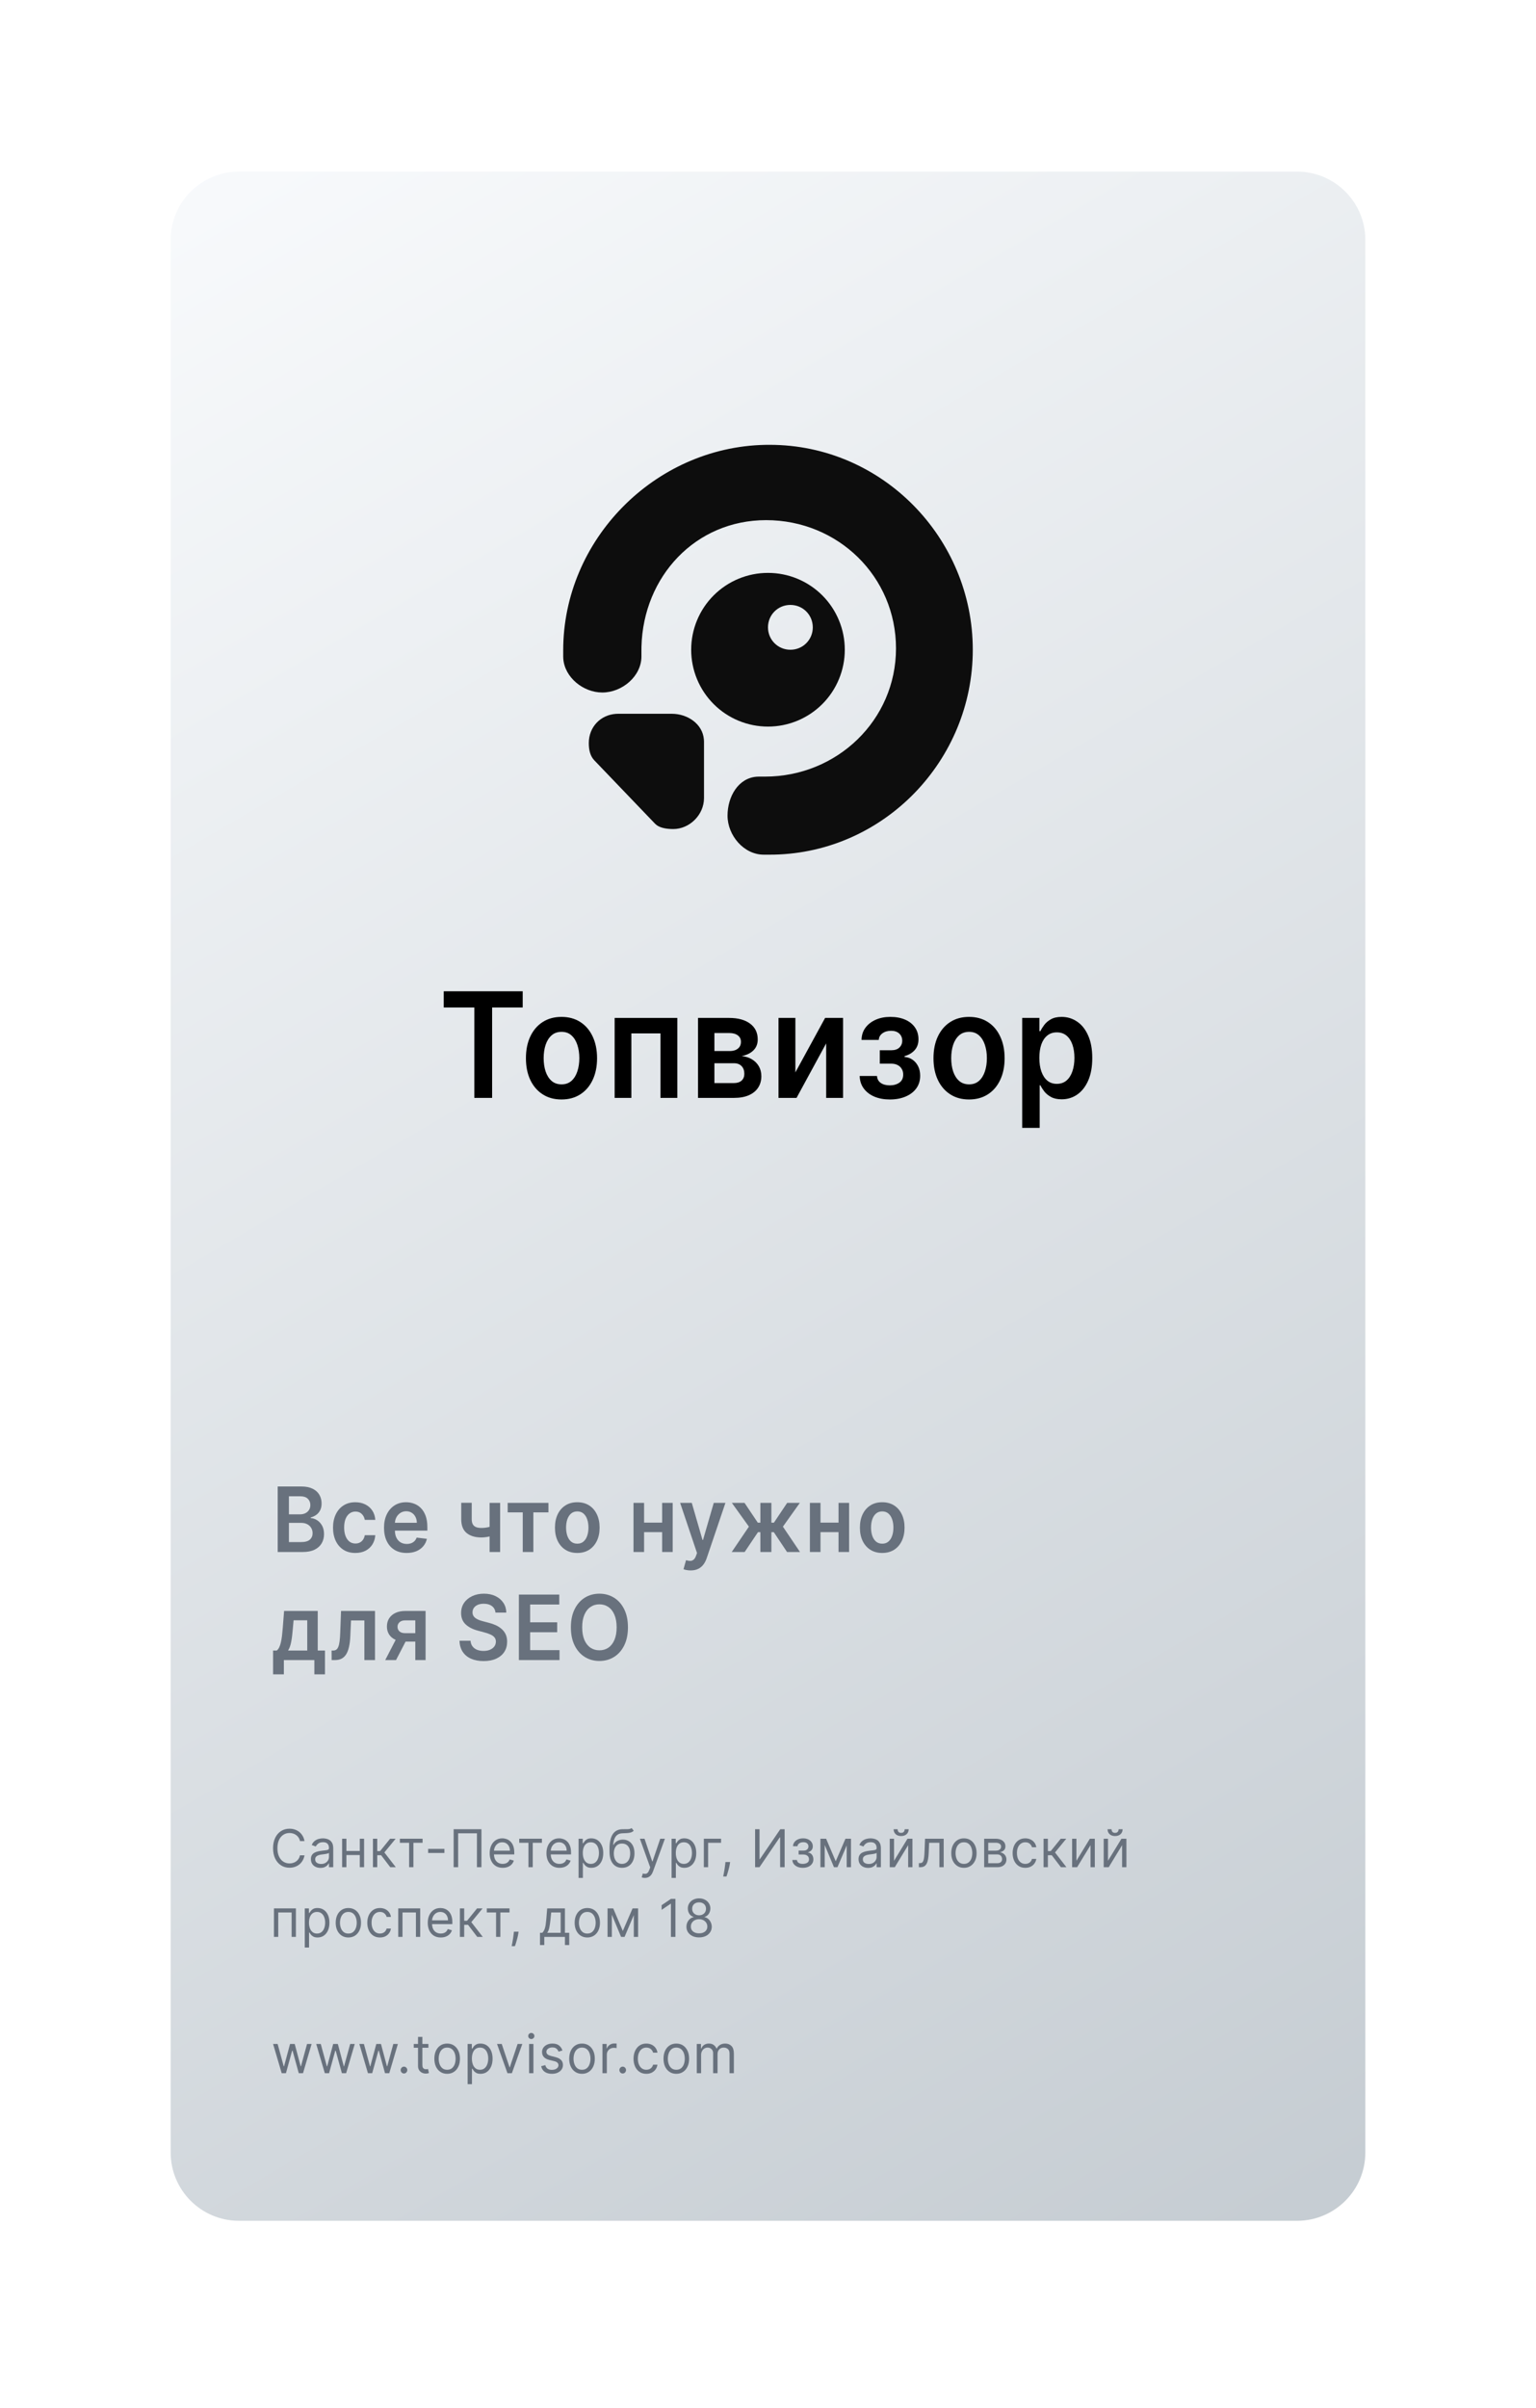 <svg width="90" height="141" viewBox="0 0 90 141" fill="none" xmlns="http://www.w3.org/2000/svg">
<g filter="url(#filter0_d_37_4711)">
<path d="M7 5.049C7 2.84 8.791 1.049 11 1.049L73 1.049C75.209 1.049 77 2.84 77 5.049V117.049C77 119.258 75.209 121.049 73 121.049H11C8.791 121.049 7 119.258 7 117.049L7 5.049Z" fill="url(#paint0_linear_37_4711)"/>
<path d="M53.999 29.049C53.999 22.489 48.679 17.049 42.103 17.049H42.067L41.818 17.051C35.353 17.188 30 22.608 30 29.087V29.442L30.005 29.57C30.084 30.669 31.174 31.553 32.291 31.553C33.454 31.553 34.584 30.601 34.584 29.442V29.087L34.586 28.866C34.692 24.762 37.746 21.46 41.888 21.46C46.103 21.46 49.5 24.764 49.5 28.97C49.5 33.175 46.04 36.478 41.826 36.478H41.468L41.336 36.483C40.256 36.564 39.629 37.651 39.629 38.764C39.629 39.922 40.585 41.049 41.746 41.049H42.103L42.355 41.047C48.815 40.909 53.999 35.526 53.999 29.049Z" fill="#0D0D0D"/>
<path d="M38.243 34.299C38.167 33.383 37.271 32.799 36.371 32.799H33.214L33.091 32.803C32.193 32.862 31.5 33.567 31.5 34.513C31.5 34.909 31.577 35.263 31.817 35.519L35.385 39.24L35.474 39.317C35.73 39.506 36.13 39.549 36.453 39.549C37.394 39.549 38.25 38.724 38.25 37.738V34.426L38.243 34.299Z" fill="#0D0D0D"/>
<path fill-rule="evenodd" clip-rule="evenodd" d="M41.999 24.549C42.59 24.548 43.175 24.664 43.721 24.89C44.267 25.116 44.764 25.448 45.182 25.865C45.6 26.283 45.931 26.779 46.157 27.326C46.384 27.872 46.5 28.457 46.499 29.048C46.5 29.639 46.383 30.224 46.157 30.77C45.931 31.317 45.6 31.813 45.182 32.231C44.764 32.649 44.268 32.98 43.722 33.206C43.176 33.433 42.591 33.549 41.999 33.549C41.408 33.549 40.823 33.433 40.277 33.207C39.73 32.981 39.234 32.65 38.816 32.231C38.398 31.814 38.067 31.317 37.841 30.771C37.615 30.225 37.499 29.639 37.499 29.048C37.499 28.457 37.615 27.872 37.841 27.326C38.067 26.779 38.399 26.283 38.817 25.865C39.235 25.448 39.731 25.116 40.277 24.89C40.823 24.664 41.408 24.548 41.999 24.549ZM41.999 27.736C41.999 27.006 42.58 26.424 43.312 26.424C44.042 26.424 44.624 27.006 44.624 27.737C44.625 27.91 44.592 28.081 44.526 28.24C44.461 28.4 44.364 28.545 44.242 28.667C44.12 28.789 43.975 28.886 43.815 28.951C43.655 29.017 43.484 29.05 43.312 29.049C42.58 29.049 41.999 28.466 41.999 27.736Z" fill="#0D0D0D"/>
<path d="M23 49.997V49.049H27.627V49.997H25.835V55.293H24.793V49.997H23Z" fill="black"/>
<path d="M29.9 55.385C29.475 55.385 29.107 55.284 28.796 55.083C28.484 54.882 28.242 54.6 28.071 54.238C27.901 53.876 27.816 53.454 27.816 52.97C27.816 52.486 27.901 52.062 28.071 51.699C28.242 51.335 28.484 51.052 28.796 50.851C29.107 50.65 29.475 50.549 29.9 50.549C30.325 50.549 30.693 50.65 31.005 50.851C31.316 51.052 31.557 51.335 31.727 51.699C31.898 52.062 31.984 52.486 31.984 52.97C31.984 53.454 31.898 53.876 31.727 54.238C31.557 54.6 31.316 54.882 31.005 55.083C30.693 55.284 30.325 55.385 29.9 55.385ZM29.906 54.5C30.136 54.5 30.329 54.432 30.483 54.296C30.638 54.158 30.753 53.973 30.829 53.741C30.906 53.51 30.945 53.251 30.945 52.967C30.945 52.68 30.906 52.421 30.829 52.189C30.753 51.956 30.638 51.77 30.483 51.632C30.329 51.493 30.136 51.424 29.906 51.424C29.67 51.424 29.473 51.493 29.317 51.632C29.162 51.77 29.046 51.956 28.968 52.189C28.893 52.421 28.855 52.68 28.855 52.967C28.855 53.251 28.893 53.51 28.968 53.741C29.046 53.973 29.162 54.158 29.317 54.296C29.473 54.432 29.67 54.5 29.906 54.5Z" fill="black"/>
<path d="M33.014 55.293V50.61H36.687V55.293H35.699V51.516H33.994V55.293H33.014Z" fill="black"/>
<path d="M37.9 55.293V50.61H39.727C40.242 50.61 40.649 50.721 40.947 50.942C41.248 51.164 41.398 51.473 41.398 51.869C41.398 52.132 41.313 52.346 41.143 52.513C40.975 52.677 40.745 52.788 40.455 52.845C40.683 52.865 40.883 52.927 41.055 53.031C41.229 53.135 41.365 53.271 41.463 53.439C41.561 53.608 41.61 53.802 41.61 54.022C41.61 54.28 41.547 54.504 41.42 54.696C41.296 54.885 41.114 55.032 40.874 55.138C40.636 55.241 40.347 55.293 40.007 55.293H37.9ZM38.86 54.424H40.007C40.196 54.424 40.344 54.376 40.452 54.281C40.559 54.183 40.613 54.051 40.613 53.885C40.613 53.691 40.559 53.54 40.452 53.43C40.344 53.319 40.196 53.263 40.007 53.263H38.86V54.424ZM38.86 52.549H39.747C39.886 52.549 40.006 52.528 40.106 52.485C40.206 52.44 40.283 52.378 40.336 52.299C40.389 52.218 40.415 52.121 40.415 52.01C40.415 51.849 40.354 51.723 40.231 51.632C40.11 51.54 39.942 51.494 39.727 51.494H38.86V52.549Z" fill="black"/>
<path d="M43.604 53.799L45.346 50.61H46.399V55.293H45.408V52.101L43.672 55.293H42.616V50.61H43.604V53.799Z" fill="black"/>
<path d="M47.371 54.01H48.387C48.397 54.184 48.469 54.319 48.605 54.415C48.741 54.511 48.918 54.558 49.135 54.558C49.356 54.558 49.542 54.507 49.693 54.403C49.846 54.297 49.922 54.138 49.922 53.924C49.922 53.798 49.893 53.687 49.834 53.592C49.776 53.494 49.694 53.419 49.588 53.366C49.482 53.313 49.358 53.287 49.214 53.287H48.549V52.503H49.214C49.427 52.503 49.589 52.451 49.698 52.345C49.81 52.239 49.865 52.106 49.865 51.946C49.865 51.773 49.807 51.633 49.69 51.525C49.575 51.417 49.415 51.363 49.211 51.363C49.007 51.363 48.837 51.413 48.702 51.513C48.568 51.612 48.498 51.74 48.492 51.897H47.481C47.485 51.624 47.56 51.388 47.708 51.186C47.857 50.985 48.057 50.829 48.308 50.717C48.561 50.605 48.846 50.549 49.163 50.549C49.503 50.549 49.797 50.604 50.044 50.714C50.291 50.824 50.482 50.977 50.616 51.174C50.75 51.369 50.817 51.599 50.817 51.863C50.817 52.117 50.743 52.328 50.596 52.494C50.449 52.659 50.251 52.777 50.001 52.848V52.897C50.173 52.907 50.328 52.96 50.466 53.055C50.604 53.149 50.713 53.276 50.794 53.436C50.876 53.597 50.916 53.783 50.916 53.994C50.916 54.281 50.84 54.529 50.687 54.738C50.534 54.946 50.323 55.105 50.055 55.217C49.789 55.329 49.484 55.385 49.141 55.385C48.806 55.385 48.507 55.331 48.243 55.223C47.98 55.113 47.772 54.956 47.617 54.75C47.462 54.545 47.38 54.298 47.371 54.01Z" fill="black"/>
<path d="M53.78 55.385C53.355 55.385 52.987 55.284 52.676 55.083C52.364 54.882 52.122 54.6 51.951 54.238C51.781 53.876 51.696 53.454 51.696 52.97C51.696 52.486 51.781 52.062 51.951 51.699C52.122 51.335 52.364 51.052 52.676 50.851C52.987 50.65 53.355 50.549 53.78 50.549C54.205 50.549 54.573 50.65 54.884 50.851C55.196 51.052 55.437 51.335 55.606 51.699C55.778 52.062 55.864 52.486 55.864 52.97C55.864 53.454 55.778 53.876 55.606 54.238C55.437 54.6 55.196 54.882 54.884 55.083C54.573 55.284 54.205 55.385 53.78 55.385ZM53.786 54.5C54.016 54.5 54.209 54.432 54.363 54.296C54.518 54.158 54.633 53.973 54.709 53.741C54.786 53.51 54.825 53.251 54.825 52.967C54.825 52.68 54.786 52.421 54.709 52.189C54.633 51.956 54.518 51.77 54.363 51.632C54.209 51.493 54.016 51.424 53.786 51.424C53.55 51.424 53.353 51.493 53.197 51.632C53.042 51.77 52.926 51.956 52.848 52.189C52.773 52.421 52.735 52.68 52.735 52.967C52.735 53.251 52.773 53.51 52.848 53.741C52.926 53.973 53.042 54.158 53.197 54.296C53.353 54.432 53.55 54.5 53.786 54.5Z" fill="black"/>
<path d="M56.894 57.049V50.61H57.902V51.385H57.961C58.014 51.271 58.089 51.15 58.185 51.022C58.281 50.892 58.412 50.781 58.576 50.689C58.74 50.596 58.95 50.549 59.205 50.549C59.541 50.549 59.844 50.642 60.114 50.827C60.386 51.01 60.601 51.281 60.759 51.641C60.92 51.998 61 52.437 61 52.958C61 53.472 60.922 53.909 60.765 54.269C60.608 54.628 60.395 54.903 60.125 55.092C59.855 55.281 59.549 55.375 59.207 55.375C58.958 55.375 58.752 55.331 58.587 55.241C58.423 55.152 58.291 55.044 58.191 54.918C58.093 54.79 58.016 54.669 57.961 54.555H57.919V57.049H56.894ZM57.899 52.952C57.899 53.254 57.939 53.52 58.018 53.747C58.099 53.975 58.215 54.153 58.366 54.281C58.519 54.407 58.704 54.47 58.921 54.47C59.148 54.47 59.338 54.405 59.491 54.275C59.644 54.143 59.759 53.963 59.836 53.735C59.915 53.505 59.955 53.244 59.955 52.952C59.955 52.661 59.916 52.403 59.839 52.177C59.761 51.952 59.646 51.775 59.493 51.647C59.34 51.519 59.15 51.455 58.921 51.455C58.702 51.455 58.517 51.517 58.364 51.641C58.211 51.765 58.094 51.938 58.015 52.162C57.938 52.386 57.899 52.649 57.899 52.952Z" fill="black"/>
<path d="M13.271 81.885V78.049H14.664C14.927 78.049 15.145 78.093 15.319 78.18C15.495 78.266 15.625 78.384 15.712 78.534C15.8 78.684 15.843 78.854 15.843 79.044C15.843 79.2 15.815 79.333 15.758 79.444C15.701 79.554 15.625 79.644 15.529 79.712C15.433 79.781 15.326 79.83 15.207 79.86V79.898C15.336 79.905 15.46 79.947 15.579 80.023C15.698 80.098 15.796 80.204 15.872 80.341C15.948 80.479 15.986 80.645 15.986 80.84C15.986 81.038 15.94 81.217 15.849 81.375C15.757 81.533 15.62 81.657 15.436 81.748C15.253 81.839 15.022 81.885 14.743 81.885H13.271ZM13.93 81.304H14.639C14.878 81.304 15.05 81.256 15.156 81.16C15.262 81.063 15.316 80.938 15.316 80.785C15.316 80.672 15.289 80.569 15.236 80.478C15.182 80.386 15.107 80.313 15.008 80.261C14.91 80.207 14.793 80.18 14.656 80.18H13.93V81.304ZM13.93 79.68H14.582C14.695 79.68 14.798 79.659 14.889 79.615C14.98 79.57 15.052 79.507 15.104 79.426C15.158 79.343 15.184 79.246 15.184 79.133C15.184 78.985 15.134 78.863 15.035 78.766C14.937 78.67 14.79 78.622 14.596 78.622H13.93V79.68Z" fill="#68717D"/>
<path d="M17.821 81.941C17.549 81.941 17.315 81.878 17.119 81.752C16.925 81.626 16.775 81.452 16.67 81.229C16.565 81.006 16.513 80.749 16.513 80.458C16.513 80.165 16.567 79.908 16.673 79.684C16.78 79.459 16.93 79.285 17.125 79.16C17.32 79.034 17.551 78.971 17.817 78.971C18.039 78.971 18.235 79.014 18.405 79.1C18.577 79.185 18.714 79.305 18.816 79.461C18.918 79.616 18.976 79.797 18.99 80.004H18.375C18.351 79.866 18.291 79.75 18.198 79.658C18.105 79.564 17.982 79.517 17.826 79.517C17.695 79.517 17.579 79.555 17.48 79.63C17.38 79.704 17.303 79.81 17.247 79.948C17.193 80.087 17.165 80.253 17.165 80.446C17.165 80.642 17.193 80.811 17.247 80.952C17.302 81.092 17.378 81.2 17.476 81.276C17.576 81.351 17.692 81.388 17.826 81.388C17.921 81.388 18.006 81.37 18.08 81.332C18.156 81.294 18.22 81.238 18.27 81.166C18.321 81.093 18.356 81.005 18.375 80.901H18.99C18.975 81.105 18.918 81.285 18.82 81.443C18.721 81.599 18.587 81.721 18.418 81.81C18.249 81.897 18.05 81.941 17.821 81.941Z" fill="#68717D"/>
<path d="M20.826 81.941C20.553 81.941 20.317 81.881 20.118 81.761C19.92 81.64 19.768 81.469 19.661 81.248C19.554 81.026 19.501 80.764 19.501 80.463C19.501 80.167 19.554 79.908 19.661 79.684C19.769 79.459 19.919 79.285 20.112 79.16C20.305 79.034 20.532 78.971 20.793 78.971C20.961 78.971 21.12 78.999 21.269 79.057C21.419 79.113 21.552 79.2 21.667 79.319C21.783 79.438 21.874 79.589 21.941 79.772C22.007 79.954 22.04 80.172 22.04 80.424V80.632H19.803V80.175H21.424C21.422 80.045 21.396 79.93 21.343 79.828C21.291 79.726 21.219 79.645 21.125 79.587C21.033 79.528 20.925 79.499 20.802 79.499C20.67 79.499 20.555 79.532 20.455 79.6C20.356 79.666 20.278 79.753 20.222 79.862C20.168 79.969 20.14 80.088 20.139 80.216V80.615C20.139 80.782 20.168 80.926 20.226 81.046C20.284 81.164 20.365 81.255 20.469 81.319C20.574 81.382 20.696 81.413 20.835 81.413C20.929 81.413 21.014 81.399 21.09 81.372C21.165 81.343 21.231 81.301 21.287 81.246C21.342 81.191 21.384 81.123 21.413 81.042L22.013 81.113C21.976 81.281 21.903 81.427 21.797 81.551C21.691 81.675 21.556 81.771 21.392 81.84C21.227 81.907 21.038 81.941 20.826 81.941Z" fill="#68717D"/>
<path d="M26.305 79.008V81.885H25.687V79.008H26.305ZM26.015 80.308V80.862C25.945 80.895 25.866 80.924 25.777 80.95C25.69 80.975 25.597 80.995 25.498 81.01C25.401 81.025 25.304 81.033 25.207 81.033C24.842 81.033 24.554 80.947 24.342 80.774C24.131 80.601 24.025 80.33 24.025 79.963V79.004H24.64V79.963C24.64 80.087 24.661 80.186 24.702 80.261C24.744 80.336 24.807 80.391 24.891 80.426C24.975 80.46 25.08 80.476 25.207 80.476C25.349 80.476 25.484 80.461 25.612 80.431C25.74 80.401 25.874 80.36 26.015 80.308Z" fill="#68717D"/>
<path d="M26.747 79.564V79.008H29.135V79.564H28.252V81.885H27.63V79.564H26.747Z" fill="#68717D"/>
<path d="M30.825 81.941C30.558 81.941 30.327 81.879 30.132 81.756C29.936 81.632 29.785 81.459 29.677 81.237C29.57 81.014 29.517 80.755 29.517 80.458C29.517 80.16 29.57 79.9 29.677 79.677C29.785 79.453 29.936 79.28 30.132 79.156C30.327 79.032 30.558 78.971 30.825 78.971C31.091 78.971 31.322 79.032 31.518 79.156C31.713 79.28 31.864 79.453 31.971 79.677C32.079 79.9 32.133 80.16 32.133 80.458C32.133 80.755 32.079 81.014 31.971 81.237C31.864 81.459 31.713 81.632 31.518 81.756C31.322 81.879 31.091 81.941 30.825 81.941ZM30.828 81.398C30.973 81.398 31.094 81.356 31.191 81.272C31.288 81.188 31.36 81.074 31.408 80.931C31.456 80.789 31.48 80.631 31.48 80.456C31.48 80.28 31.456 80.121 31.408 79.978C31.36 79.835 31.288 79.72 31.191 79.635C31.094 79.55 30.973 79.508 30.828 79.508C30.68 79.508 30.557 79.55 30.459 79.635C30.362 79.72 30.289 79.835 30.24 79.978C30.193 80.121 30.169 80.28 30.169 80.456C30.169 80.631 30.193 80.789 30.24 80.931C30.289 81.074 30.362 81.188 30.459 81.272C30.557 81.356 30.68 81.398 30.828 81.398Z" fill="#68717D"/>
<path d="M35.994 80.165V80.722H34.541V80.165H35.994ZM34.74 79.008V81.885H34.12V79.008H34.74ZM36.415 79.008V81.885H35.797V79.008H36.415Z" fill="#68717D"/>
<path d="M37.468 82.964C37.38 82.964 37.299 82.956 37.225 82.941C37.151 82.927 37.093 82.911 37.049 82.892L37.198 82.364C37.292 82.393 37.375 82.407 37.449 82.406C37.522 82.404 37.587 82.38 37.642 82.332C37.699 82.286 37.747 82.209 37.786 82.1L37.841 81.945L36.852 79.008H37.534L38.163 81.181H38.191L38.822 79.008H39.506L38.413 82.233C38.362 82.385 38.295 82.516 38.211 82.625C38.127 82.734 38.024 82.818 37.902 82.876C37.781 82.934 37.636 82.964 37.468 82.964Z" fill="#68717D"/>
<path d="M39.874 81.885L40.881 80.4L39.882 79.008H40.625L41.402 80.167H41.554V79.008H42.198V80.167H42.347L43.123 79.008H43.866L42.873 80.4L43.875 81.885H43.116L42.34 80.724H42.198V81.885H41.554V80.724H41.412L40.632 81.885H39.874Z" fill="#68717D"/>
<path d="M46.33 80.165V80.722H44.877V80.165H46.33ZM45.076 79.008V81.885H44.456V79.008H45.076ZM46.752 79.008V81.885H46.133V79.008H46.752Z" fill="#68717D"/>
<path d="M48.693 81.941C48.426 81.941 48.195 81.879 48 81.756C47.804 81.632 47.653 81.459 47.545 81.237C47.438 81.014 47.385 80.755 47.385 80.458C47.385 80.16 47.438 79.9 47.545 79.677C47.653 79.453 47.804 79.28 48 79.156C48.195 79.032 48.426 78.971 48.693 78.971C48.959 78.971 49.19 79.032 49.386 79.156C49.581 79.28 49.732 79.453 49.839 79.677C49.947 79.9 50.001 80.16 50.001 80.458C50.001 80.755 49.947 81.014 49.839 81.237C49.732 81.459 49.581 81.632 49.386 81.756C49.19 81.879 48.959 81.941 48.693 81.941ZM48.696 81.398C48.841 81.398 48.962 81.356 49.059 81.272C49.156 81.188 49.228 81.074 49.276 80.931C49.324 80.789 49.348 80.631 49.348 80.456C49.348 80.28 49.324 80.121 49.276 79.978C49.228 79.835 49.156 79.72 49.059 79.635C48.962 79.55 48.841 79.508 48.696 79.508C48.548 79.508 48.425 79.55 48.327 79.635C48.23 79.72 48.157 79.835 48.108 79.978C48.061 80.121 48.037 80.28 48.037 80.456C48.037 80.631 48.061 80.789 48.108 80.931C48.157 81.074 48.23 81.188 48.327 81.272C48.425 81.356 48.548 81.398 48.696 81.398Z" fill="#68717D"/>
<path d="M13.001 89.049V87.656H13.217C13.275 87.608 13.324 87.544 13.363 87.463C13.402 87.38 13.434 87.284 13.459 87.172C13.485 87.06 13.506 86.935 13.523 86.796C13.539 86.656 13.554 86.506 13.567 86.345L13.646 85.337H15.618V87.656H16.041V89.049H15.419V88.214H13.633V89.049H13.001ZM13.878 87.656H15.003V85.884H14.203L14.161 86.345C14.137 86.649 14.106 86.91 14.066 87.127C14.027 87.345 13.965 87.521 13.878 87.656Z" fill="#68717D"/>
<path d="M16.432 88.214L16.429 87.656H16.523C16.594 87.656 16.654 87.639 16.703 87.605C16.751 87.571 16.791 87.515 16.823 87.436C16.855 87.357 16.88 87.249 16.898 87.114C16.916 86.98 16.928 86.812 16.935 86.611L16.983 85.337H18.973V88.214H18.351V85.893H17.568L17.525 86.82C17.515 87.06 17.489 87.268 17.449 87.444C17.41 87.619 17.354 87.763 17.282 87.877C17.211 87.99 17.121 88.075 17.013 88.131C16.906 88.186 16.778 88.214 16.631 88.214H16.432Z" fill="#68717D"/>
<path d="M21.334 88.214V85.888H20.751C20.603 85.888 20.49 85.924 20.41 85.996C20.331 86.069 20.292 86.159 20.293 86.266C20.292 86.373 20.329 86.462 20.405 86.532C20.481 86.602 20.589 86.637 20.73 86.637H21.537V87.131H20.73C20.512 87.131 20.324 87.095 20.165 87.023C20.006 86.95 19.884 86.848 19.799 86.715C19.714 86.583 19.671 86.428 19.671 86.251C19.671 86.066 19.714 85.906 19.801 85.77C19.889 85.632 20.013 85.526 20.174 85.451C20.336 85.375 20.529 85.337 20.751 85.337H21.936V88.214H21.334ZM19.572 88.214L20.334 86.738H20.968L20.204 88.214H19.572Z" fill="#68717D"/>
<path d="M26.031 85.433C26.015 85.269 25.945 85.142 25.822 85.05C25.7 84.959 25.541 84.914 25.346 84.914C25.208 84.914 25.09 84.936 24.992 84.979C24.894 85.023 24.818 85.082 24.766 85.157C24.714 85.232 24.688 85.318 24.686 85.414C24.686 85.494 24.703 85.563 24.738 85.622C24.773 85.68 24.821 85.73 24.882 85.772C24.942 85.811 25.009 85.845 25.083 85.873C25.156 85.9 25.23 85.923 25.305 85.942L25.646 86.032C25.783 86.066 25.915 86.111 26.042 86.169C26.17 86.226 26.284 86.298 26.385 86.386C26.487 86.473 26.567 86.579 26.627 86.702C26.686 86.826 26.715 86.971 26.715 87.137C26.715 87.362 26.661 87.559 26.552 87.731C26.443 87.9 26.285 88.033 26.079 88.129C25.874 88.224 25.626 88.272 25.335 88.272C25.052 88.272 24.806 88.226 24.598 88.133C24.39 88.041 24.228 87.906 24.111 87.729C23.995 87.551 23.932 87.335 23.922 87.081H24.571C24.58 87.214 24.619 87.325 24.688 87.414C24.757 87.503 24.846 87.569 24.956 87.613C25.068 87.656 25.192 87.678 25.329 87.678C25.473 87.678 25.598 87.656 25.706 87.611C25.815 87.564 25.901 87.501 25.962 87.42C26.024 87.337 26.055 87.241 26.056 87.131C26.055 87.031 26.027 86.949 25.973 86.884C25.918 86.818 25.842 86.763 25.744 86.719C25.646 86.674 25.533 86.634 25.402 86.599L24.988 86.487C24.689 86.406 24.452 86.283 24.278 86.118C24.105 85.952 24.018 85.731 24.018 85.457C24.018 85.231 24.076 85.033 24.192 84.863C24.31 84.693 24.469 84.562 24.67 84.468C24.872 84.373 25.1 84.326 25.354 84.326C25.613 84.326 25.839 84.373 26.033 84.468C26.229 84.562 26.382 84.692 26.493 84.859C26.605 85.025 26.662 85.216 26.666 85.433H26.031Z" fill="#68717D"/>
<path d="M27.403 88.214V84.378H29.77V84.96H28.062V86.002H29.647V86.584H28.062V87.631H29.784V88.214H27.403Z" fill="#68717D"/>
<path d="M33.794 86.296C33.794 86.709 33.72 87.063 33.574 87.358C33.428 87.651 33.229 87.876 32.977 88.032C32.725 88.188 32.441 88.266 32.122 88.266C31.803 88.266 31.518 88.188 31.265 88.032C31.014 87.875 30.815 87.649 30.669 87.356C30.523 87.061 30.45 86.708 30.45 86.296C30.45 85.883 30.523 85.529 30.669 85.236C30.815 84.941 31.014 84.716 31.265 84.56C31.518 84.404 31.803 84.326 32.122 84.326C32.441 84.326 32.725 84.404 32.977 84.56C33.229 84.716 33.428 84.941 33.574 85.236C33.72 85.529 33.794 85.883 33.794 86.296ZM33.131 86.296C33.131 86.005 33.088 85.76 33.001 85.56C32.916 85.359 32.798 85.207 32.646 85.105C32.494 85.001 32.32 84.949 32.122 84.949C31.924 84.949 31.749 85.001 31.598 85.105C31.446 85.207 31.327 85.359 31.241 85.56C31.155 85.76 31.113 86.005 31.113 86.296C31.113 86.587 31.155 86.833 31.241 87.034C31.327 87.234 31.446 87.385 31.598 87.489C31.749 87.591 31.924 87.642 32.122 87.642C32.32 87.642 32.494 87.591 32.646 87.489C32.798 87.385 32.916 87.234 33.001 87.034C33.088 86.833 33.131 86.587 33.131 86.296Z" fill="#68717D"/>
<path d="M13.505 112.406L13 110.692H13.267L13.625 112.004H13.643L13.996 110.692H14.268L14.617 112H14.634L14.992 110.692H15.259L14.755 112.406H14.505L14.143 111.089H14.117L13.755 112.406H13.505Z" fill="#68717D"/>
<path d="M16.032 112.406L15.527 110.692H15.794L16.152 112.004H16.17L16.523 110.692H16.795L17.144 112H17.161L17.519 110.692H17.787L17.282 112.406H17.032L16.67 111.089H16.644L16.282 112.406H16.032Z" fill="#68717D"/>
<path d="M18.559 112.406L18.054 110.692H18.322L18.68 112.004H18.697L19.05 110.692H19.322L19.671 112H19.689L20.046 110.692H20.314L19.809 112.406H19.559L19.197 111.089H19.171L18.809 112.406H18.559Z" fill="#68717D"/>
<path d="M20.671 112.424C20.618 112.424 20.572 112.404 20.534 112.365C20.496 112.325 20.477 112.278 20.477 112.223C20.477 112.168 20.496 112.121 20.534 112.081C20.572 112.042 20.618 112.022 20.671 112.022C20.724 112.022 20.77 112.042 20.808 112.081C20.846 112.121 20.865 112.168 20.865 112.223C20.865 112.26 20.856 112.293 20.838 112.324C20.821 112.354 20.797 112.379 20.768 112.397C20.739 112.415 20.707 112.424 20.671 112.424Z" fill="#68717D"/>
<path d="M22.102 110.692V110.915H21.244V110.692H22.102ZM21.494 110.281H21.749V111.915C21.749 111.989 21.759 112.045 21.78 112.082C21.802 112.119 21.829 112.143 21.862 112.156C21.896 112.168 21.931 112.174 21.969 112.174C21.997 112.174 22.02 112.173 22.038 112.17C22.055 112.166 22.07 112.163 22.081 112.161L22.132 112.397C22.115 112.404 22.091 112.411 22.06 112.417C22.029 112.425 21.99 112.428 21.943 112.428C21.871 112.428 21.8 112.412 21.731 112.38C21.663 112.348 21.606 112.3 21.561 112.234C21.517 112.169 21.494 112.086 21.494 111.986V110.281Z" fill="#68717D"/>
<path d="M23.201 112.442C23.051 112.442 22.92 112.405 22.807 112.331C22.695 112.258 22.607 112.155 22.544 112.022C22.482 111.89 22.45 111.735 22.45 111.558C22.45 111.379 22.482 111.223 22.544 111.09C22.607 110.957 22.695 110.854 22.807 110.78C22.92 110.706 23.051 110.67 23.201 110.67C23.35 110.67 23.481 110.706 23.593 110.78C23.706 110.854 23.793 110.957 23.856 111.09C23.919 111.223 23.951 111.379 23.951 111.558C23.951 111.735 23.919 111.89 23.856 112.022C23.793 112.155 23.706 112.258 23.593 112.331C23.481 112.405 23.35 112.442 23.201 112.442ZM23.201 112.205C23.314 112.205 23.407 112.175 23.481 112.115C23.554 112.055 23.608 111.975 23.644 111.877C23.679 111.779 23.696 111.673 23.696 111.558C23.696 111.443 23.679 111.337 23.644 111.238C23.608 111.139 23.554 111.059 23.481 110.998C23.407 110.937 23.314 110.906 23.201 110.906C23.087 110.906 22.994 110.937 22.92 110.998C22.847 111.059 22.793 111.139 22.758 111.238C22.722 111.337 22.705 111.443 22.705 111.558C22.705 111.673 22.722 111.779 22.758 111.877C22.793 111.975 22.847 112.055 22.92 112.115C22.994 112.175 23.087 112.205 23.201 112.205Z" fill="#68717D"/>
<path d="M24.4 113.049V110.692H24.646V110.964H24.676C24.695 110.934 24.72 110.896 24.753 110.85C24.787 110.803 24.835 110.762 24.898 110.725C24.961 110.688 25.047 110.67 25.154 110.67C25.294 110.67 25.417 110.706 25.523 110.778C25.63 110.85 25.712 110.952 25.772 111.085C25.832 111.217 25.862 111.373 25.862 111.553C25.862 111.735 25.832 111.892 25.772 112.026C25.712 112.158 25.63 112.261 25.524 112.334C25.419 112.406 25.297 112.442 25.159 112.442C25.052 112.442 24.967 112.424 24.903 112.387C24.839 112.35 24.79 112.308 24.756 112.261C24.721 112.213 24.695 112.174 24.676 112.143H24.654V113.049H24.4ZM24.65 111.549C24.65 111.678 24.668 111.793 24.705 111.892C24.742 111.99 24.795 112.067 24.866 112.123C24.936 112.178 25.022 112.205 25.124 112.205C25.231 112.205 25.319 112.176 25.39 112.118C25.462 112.059 25.516 111.981 25.552 111.882C25.589 111.782 25.607 111.671 25.607 111.549C25.607 111.428 25.589 111.32 25.553 111.223C25.518 111.126 25.465 111.049 25.393 110.992C25.322 110.935 25.232 110.906 25.124 110.906C25.021 110.906 24.934 110.933 24.863 110.988C24.793 111.041 24.74 111.116 24.704 111.213C24.668 111.309 24.65 111.421 24.65 111.549Z" fill="#68717D"/>
<path d="M27.605 110.692L26.993 112.406H26.734L26.122 110.692H26.398L26.855 112.058H26.872L27.329 110.692H27.605Z" fill="#68717D"/>
<path d="M28.002 112.406V110.692H28.256V112.406H28.002ZM28.131 110.406C28.081 110.406 28.038 110.389 28.003 110.354C27.967 110.319 27.95 110.277 27.95 110.228C27.95 110.178 27.967 110.136 28.003 110.101C28.038 110.066 28.081 110.049 28.131 110.049C28.18 110.049 28.223 110.066 28.258 110.101C28.294 110.136 28.312 110.178 28.312 110.228C28.312 110.277 28.294 110.319 28.258 110.354C28.223 110.389 28.18 110.406 28.131 110.406Z" fill="#68717D"/>
<path d="M29.956 111.076L29.727 111.143C29.712 111.103 29.691 111.065 29.663 111.028C29.636 110.99 29.599 110.959 29.551 110.934C29.504 110.909 29.443 110.897 29.369 110.897C29.268 110.897 29.183 110.921 29.116 110.97C29.049 111.017 29.015 111.078 29.015 111.152C29.015 111.217 29.038 111.269 29.084 111.307C29.13 111.345 29.202 111.376 29.3 111.402L29.546 111.464C29.694 111.501 29.804 111.558 29.877 111.635C29.949 111.711 29.986 111.809 29.986 111.928C29.986 112.027 29.958 112.114 29.904 112.192C29.85 112.269 29.774 112.33 29.677 112.375C29.58 112.42 29.468 112.442 29.339 112.442C29.17 112.442 29.03 112.404 28.919 112.328C28.809 112.252 28.739 112.141 28.709 111.995L28.951 111.933C28.974 112.025 29.017 112.094 29.081 112.141C29.146 112.187 29.23 112.21 29.334 112.21C29.453 112.21 29.547 112.184 29.617 112.132C29.687 112.079 29.723 112.016 29.723 111.942C29.723 111.882 29.703 111.832 29.662 111.792C29.622 111.751 29.56 111.721 29.477 111.701L29.201 111.634C29.049 111.597 28.938 111.539 28.867 111.461C28.796 111.382 28.761 111.283 28.761 111.165C28.761 111.068 28.787 110.983 28.84 110.908C28.893 110.834 28.965 110.776 29.056 110.733C29.148 110.691 29.253 110.67 29.369 110.67C29.533 110.67 29.662 110.707 29.755 110.781C29.849 110.856 29.916 110.954 29.956 111.076Z" fill="#68717D"/>
<path d="M31.102 112.442C30.953 112.442 30.821 112.405 30.709 112.331C30.596 112.258 30.509 112.155 30.445 112.022C30.383 111.89 30.352 111.735 30.352 111.558C30.352 111.379 30.383 111.223 30.445 111.09C30.509 110.957 30.596 110.854 30.709 110.78C30.821 110.706 30.953 110.67 31.102 110.67C31.251 110.67 31.382 110.706 31.494 110.78C31.607 110.854 31.695 110.957 31.757 111.09C31.821 111.223 31.852 111.379 31.852 111.558C31.852 111.735 31.821 111.89 31.757 112.022C31.695 112.155 31.607 112.258 31.494 112.331C31.382 112.405 31.251 112.442 31.102 112.442ZM31.102 112.205C31.215 112.205 31.309 112.175 31.382 112.115C31.456 112.055 31.51 111.975 31.545 111.877C31.58 111.779 31.598 111.673 31.598 111.558C31.598 111.443 31.58 111.337 31.545 111.238C31.51 111.139 31.456 111.059 31.382 110.998C31.309 110.937 31.215 110.906 31.102 110.906C30.988 110.906 30.895 110.937 30.822 110.998C30.748 111.059 30.694 111.139 30.659 111.238C30.624 111.337 30.606 111.443 30.606 111.558C30.606 111.673 30.624 111.779 30.659 111.877C30.694 111.975 30.748 112.055 30.822 112.115C30.895 112.175 30.988 112.205 31.102 112.205Z" fill="#68717D"/>
<path d="M32.301 112.406V110.692H32.547V110.951H32.564C32.594 110.866 32.649 110.797 32.728 110.744C32.807 110.691 32.896 110.665 32.995 110.665C33.014 110.665 33.038 110.665 33.066 110.666C33.094 110.667 33.115 110.668 33.129 110.67V110.937C33.121 110.935 33.101 110.932 33.07 110.927C33.04 110.922 33.008 110.92 32.974 110.92C32.894 110.92 32.822 110.937 32.758 110.972C32.696 111.006 32.646 111.054 32.61 111.115C32.574 111.175 32.556 111.244 32.556 111.321V112.406H32.301Z" fill="#68717D"/>
<path d="M33.487 112.424C33.434 112.424 33.388 112.404 33.35 112.365C33.312 112.325 33.293 112.278 33.293 112.223C33.293 112.168 33.312 112.121 33.35 112.081C33.388 112.042 33.434 112.022 33.487 112.022C33.54 112.022 33.586 112.042 33.624 112.081C33.662 112.121 33.681 112.168 33.681 112.223C33.681 112.26 33.672 112.293 33.654 112.324C33.637 112.354 33.614 112.379 33.584 112.397C33.555 112.415 33.523 112.424 33.487 112.424Z" fill="#68717D"/>
<path d="M34.871 112.442C34.716 112.442 34.582 112.404 34.47 112.328C34.358 112.252 34.272 112.148 34.211 112.014C34.151 111.881 34.121 111.729 34.121 111.558C34.121 111.384 34.152 111.23 34.214 111.097C34.276 110.963 34.363 110.859 34.474 110.783C34.587 110.707 34.717 110.67 34.867 110.67C34.983 110.67 35.088 110.692 35.181 110.736C35.275 110.781 35.352 110.844 35.411 110.924C35.471 111.004 35.508 111.098 35.522 111.205H35.268C35.248 111.127 35.205 111.058 35.138 110.998C35.072 110.937 34.983 110.906 34.871 110.906C34.772 110.906 34.685 110.933 34.61 110.986C34.536 111.039 34.478 111.114 34.437 111.211C34.396 111.307 34.375 111.42 34.375 111.549C34.375 111.681 34.395 111.797 34.436 111.895C34.477 111.993 34.534 112.069 34.608 112.124C34.683 112.178 34.77 112.205 34.871 112.205C34.937 112.205 34.997 112.193 35.051 112.17C35.105 112.146 35.151 112.111 35.188 112.067C35.225 112.022 35.252 111.969 35.268 111.906H35.522C35.508 112.007 35.472 112.098 35.416 112.18C35.359 112.26 35.285 112.324 35.192 112.372C35.1 112.418 34.993 112.442 34.871 112.442Z" fill="#68717D"/>
<path d="M36.627 112.442C36.478 112.442 36.347 112.405 36.234 112.331C36.122 112.258 36.034 112.155 35.971 112.022C35.908 111.89 35.877 111.735 35.877 111.558C35.877 111.379 35.908 111.223 35.971 111.09C36.034 110.957 36.122 110.854 36.234 110.78C36.347 110.706 36.478 110.67 36.627 110.67C36.777 110.67 36.908 110.706 37.02 110.78C37.133 110.854 37.22 110.957 37.283 111.09C37.346 111.223 37.378 111.379 37.378 111.558C37.378 111.735 37.346 111.89 37.283 112.022C37.22 112.155 37.133 112.258 37.02 112.331C36.908 112.405 36.777 112.442 36.627 112.442ZM36.627 112.205C36.741 112.205 36.834 112.175 36.908 112.115C36.981 112.055 37.035 111.975 37.071 111.877C37.106 111.779 37.123 111.673 37.123 111.558C37.123 111.443 37.106 111.337 37.071 111.238C37.035 111.139 36.981 111.059 36.908 110.998C36.834 110.937 36.741 110.906 36.627 110.906C36.514 110.906 36.42 110.937 36.347 110.998C36.274 111.059 36.22 111.139 36.184 111.238C36.149 111.337 36.132 111.443 36.132 111.558C36.132 111.673 36.149 111.779 36.184 111.877C36.22 111.975 36.274 112.055 36.347 112.115C36.42 112.175 36.514 112.205 36.627 112.205Z" fill="#68717D"/>
<path d="M37.827 112.406V110.692H38.073V110.96H38.094C38.129 110.868 38.184 110.797 38.261 110.747C38.338 110.695 38.431 110.67 38.538 110.67C38.648 110.67 38.738 110.695 38.811 110.747C38.884 110.797 38.941 110.868 38.982 110.96H39C39.042 110.871 39.106 110.801 39.19 110.749C39.275 110.696 39.377 110.67 39.495 110.67C39.644 110.67 39.765 110.718 39.859 110.813C39.953 110.909 40 111.057 40 111.259V112.406H39.746V111.259C39.746 111.132 39.712 111.042 39.645 110.988C39.578 110.933 39.5 110.906 39.409 110.906C39.293 110.906 39.203 110.943 39.139 111.016C39.075 111.088 39.043 111.179 39.043 111.29V112.406H38.784V111.232C38.784 111.135 38.754 111.056 38.692 110.997C38.631 110.936 38.553 110.906 38.456 110.906C38.39 110.906 38.328 110.924 38.271 110.961C38.214 110.997 38.168 111.048 38.133 111.113C38.098 111.177 38.081 111.251 38.081 111.335V112.406H37.827Z" fill="#68717D"/>
<path d="M14.842 98.814H14.577C14.562 98.737 14.534 98.669 14.495 98.61C14.457 98.551 14.41 98.502 14.354 98.462C14.3 98.422 14.239 98.391 14.172 98.371C14.105 98.351 14.036 98.34 13.963 98.34C13.831 98.34 13.711 98.374 13.604 98.443C13.498 98.511 13.413 98.611 13.35 98.743C13.287 98.876 13.256 99.039 13.256 99.231C13.256 99.424 13.287 99.587 13.35 99.719C13.413 99.852 13.498 99.952 13.604 100.02C13.711 100.088 13.831 100.122 13.963 100.122C14.036 100.122 14.105 100.112 14.172 100.092C14.239 100.072 14.3 100.042 14.354 100.002C14.41 99.961 14.457 99.912 14.495 99.853C14.534 99.793 14.562 99.725 14.577 99.649H14.842C14.822 99.762 14.785 99.864 14.733 99.954C14.68 100.044 14.615 100.12 14.537 100.183C14.459 100.245 14.371 100.293 14.274 100.325C14.177 100.358 14.073 100.374 13.963 100.374C13.777 100.374 13.612 100.328 13.467 100.235C13.322 100.143 13.208 100.011 13.125 99.84C13.042 99.669 13 99.466 13 99.231C13 98.997 13.042 98.794 13.125 98.623C13.208 98.452 13.322 98.32 13.467 98.227C13.612 98.135 13.777 98.088 13.963 98.088C14.073 98.088 14.177 98.105 14.274 98.137C14.371 98.17 14.459 98.218 14.537 98.281C14.615 98.343 14.68 98.419 14.733 98.509C14.785 98.598 14.822 98.7 14.842 98.814Z" fill="#68717D"/>
<path d="M15.776 100.383C15.672 100.383 15.578 100.363 15.494 100.323C15.409 100.283 15.342 100.224 15.292 100.148C15.243 100.072 15.218 99.979 15.218 99.87C15.218 99.775 15.236 99.697 15.273 99.638C15.31 99.578 15.36 99.531 15.421 99.496C15.483 99.462 15.551 99.437 15.626 99.42C15.701 99.403 15.777 99.389 15.853 99.379C15.953 99.366 16.033 99.356 16.095 99.35C16.157 99.343 16.203 99.331 16.231 99.314C16.26 99.297 16.275 99.268 16.275 99.227V99.218C16.275 99.111 16.246 99.028 16.189 98.968C16.132 98.909 16.046 98.879 15.93 98.879C15.81 98.879 15.716 98.906 15.647 98.96C15.579 99.013 15.531 99.071 15.503 99.131L15.265 99.044C15.307 98.943 15.364 98.864 15.435 98.808C15.507 98.75 15.585 98.711 15.67 98.688C15.755 98.665 15.839 98.653 15.921 98.653C15.974 98.653 16.034 98.66 16.102 98.673C16.171 98.685 16.238 98.711 16.302 98.75C16.366 98.789 16.42 98.848 16.463 98.927C16.505 99.006 16.526 99.112 16.526 99.244V100.344H16.275V100.118H16.262C16.245 100.154 16.217 100.193 16.177 100.234C16.137 100.275 16.084 100.311 16.018 100.34C15.952 100.369 15.871 100.383 15.776 100.383ZM15.815 100.153C15.914 100.153 15.998 100.133 16.066 100.093C16.135 100.053 16.187 100.002 16.222 99.939C16.257 99.876 16.275 99.809 16.275 99.74V99.505C16.264 99.518 16.241 99.53 16.205 99.541C16.169 99.551 16.128 99.56 16.081 99.568C16.035 99.575 15.99 99.582 15.946 99.588C15.902 99.593 15.867 99.597 15.84 99.601C15.775 99.609 15.714 99.624 15.657 99.643C15.601 99.662 15.555 99.691 15.521 99.729C15.486 99.767 15.469 99.818 15.469 99.883C15.469 99.972 15.502 100.04 15.566 100.085C15.632 100.13 15.714 100.153 15.815 100.153Z" fill="#68717D"/>
<path d="M18.141 99.392V99.631H17.237V99.392H18.141ZM17.297 98.675V100.344H17.046V98.675H17.297ZM18.333 98.675V100.344H18.081V98.675H18.333Z" fill="#68717D"/>
<path d="M18.852 100.344V98.675H19.104V99.401H19.27L19.858 98.675H20.182L19.522 99.479L20.191 100.344H19.867L19.33 99.64H19.104V100.344H18.852Z" fill="#68717D"/>
<path d="M20.43 98.914V98.675H21.761V98.914H21.223V100.344H20.972V98.914H20.43Z" fill="#68717D"/>
<path d="M23.04 99.27V99.51H22.085V99.27H23.04Z" fill="#68717D"/>
<path d="M25.209 98.119V100.344H24.945V98.358H23.845V100.344H23.581V98.119H25.209Z" fill="#68717D"/>
<path d="M26.455 100.379C26.297 100.379 26.161 100.343 26.047 100.272C25.933 100.201 25.845 100.101 25.784 99.972C25.722 99.843 25.692 99.694 25.692 99.523C25.692 99.352 25.722 99.201 25.784 99.071C25.845 98.939 25.931 98.837 26.041 98.764C26.152 98.69 26.282 98.653 26.429 98.653C26.515 98.653 26.599 98.668 26.682 98.697C26.765 98.726 26.841 98.773 26.909 98.838C26.977 98.903 27.031 98.988 27.072 99.094C27.112 99.201 27.133 99.332 27.133 99.488V99.596H25.871V99.375H26.877C26.877 99.281 26.858 99.197 26.822 99.123C26.785 99.049 26.733 98.99 26.666 98.948C26.599 98.905 26.52 98.884 26.429 98.884C26.329 98.884 26.242 98.909 26.169 98.96C26.097 99.01 26.041 99.075 26.002 99.155C25.963 99.236 25.943 99.322 25.943 99.414V99.562C25.943 99.688 25.965 99.794 26.007 99.882C26.051 99.969 26.111 100.035 26.187 100.081C26.264 100.126 26.353 100.148 26.455 100.148C26.521 100.148 26.581 100.139 26.634 100.12C26.688 100.101 26.735 100.072 26.773 100.033C26.813 99.994 26.843 99.946 26.864 99.888L27.107 99.957C27.081 100.041 27.038 100.115 26.978 100.179C26.918 100.242 26.843 100.291 26.754 100.327C26.666 100.361 26.566 100.379 26.455 100.379Z" fill="#68717D"/>
<path d="M27.423 98.914V98.675H28.753V98.914H28.216V100.344H27.964V98.914H27.423Z" fill="#68717D"/>
<path d="M29.781 100.379C29.623 100.379 29.487 100.343 29.373 100.272C29.259 100.201 29.172 100.101 29.11 99.972C29.049 99.843 29.018 99.694 29.018 99.523C29.018 99.352 29.049 99.201 29.11 99.071C29.172 98.939 29.258 98.837 29.368 98.764C29.479 98.69 29.608 98.653 29.756 98.653C29.841 98.653 29.925 98.668 30.008 98.697C30.091 98.726 30.167 98.773 30.235 98.838C30.303 98.903 30.358 98.988 30.398 99.094C30.439 99.201 30.459 99.332 30.459 99.488V99.596H29.197V99.375H30.203C30.203 99.281 30.185 99.197 30.148 99.123C30.111 99.049 30.06 98.99 29.992 98.948C29.925 98.905 29.846 98.884 29.756 98.884C29.655 98.884 29.569 98.909 29.495 98.96C29.423 99.01 29.367 99.075 29.328 99.155C29.289 99.236 29.27 99.322 29.27 99.414V99.562C29.27 99.688 29.291 99.794 29.334 99.882C29.377 99.969 29.437 100.035 29.514 100.081C29.59 100.126 29.68 100.148 29.781 100.148C29.847 100.148 29.907 100.139 29.96 100.12C30.014 100.101 30.061 100.072 30.1 100.033C30.139 99.994 30.169 99.946 30.19 99.888L30.433 99.957C30.408 100.041 30.365 100.115 30.304 100.179C30.244 100.242 30.169 100.291 30.081 100.327C29.992 100.361 29.892 100.379 29.781 100.379Z" fill="#68717D"/>
<path d="M30.901 100.97V98.675H31.145V98.94H31.174C31.193 98.911 31.218 98.874 31.251 98.829C31.285 98.784 31.332 98.743 31.394 98.708C31.456 98.671 31.541 98.653 31.648 98.653C31.785 98.653 31.907 98.689 32.012 98.759C32.117 98.829 32.199 98.929 32.258 99.058C32.317 99.186 32.347 99.339 32.347 99.514C32.347 99.691 32.317 99.844 32.258 99.974C32.199 100.102 32.117 100.202 32.013 100.273C31.909 100.344 31.788 100.379 31.652 100.379C31.547 100.379 31.462 100.361 31.399 100.325C31.336 100.289 31.287 100.248 31.253 100.203C31.219 100.156 31.193 100.118 31.174 100.088H31.153V100.97H30.901ZM31.149 99.51C31.149 99.635 31.167 99.747 31.203 99.843C31.239 99.939 31.292 100.014 31.362 100.068C31.431 100.122 31.517 100.148 31.618 100.148C31.723 100.148 31.811 100.12 31.881 100.064C31.952 100.006 32.005 99.93 32.041 99.833C32.077 99.736 32.095 99.628 32.095 99.51C32.095 99.392 32.077 99.286 32.042 99.192C32.007 99.097 31.954 99.022 31.883 98.967C31.813 98.912 31.724 98.884 31.618 98.884C31.515 98.884 31.429 98.91 31.36 98.963C31.29 99.015 31.238 99.088 31.202 99.183C31.166 99.276 31.149 99.385 31.149 99.51Z" fill="#68717D"/>
<path d="M34.005 98.049L34.133 98.206C34.083 98.255 34.026 98.289 33.961 98.309C33.895 98.329 33.821 98.34 33.739 98.345C33.656 98.349 33.565 98.353 33.464 98.358C33.35 98.362 33.256 98.39 33.181 98.443C33.107 98.495 33.049 98.57 33.009 98.669C32.968 98.767 32.942 98.888 32.931 99.031H32.952C33.008 98.927 33.084 98.85 33.182 98.801C33.281 98.752 33.386 98.727 33.498 98.727C33.626 98.727 33.741 98.758 33.843 98.819C33.946 98.879 34.026 98.969 34.086 99.089C34.146 99.209 34.176 99.356 34.176 99.531C34.176 99.706 34.145 99.856 34.084 99.983C34.024 100.11 33.939 100.208 33.829 100.277C33.721 100.345 33.593 100.379 33.447 100.379C33.3 100.379 33.172 100.344 33.062 100.273C32.952 100.202 32.866 100.097 32.805 99.958C32.744 99.818 32.714 99.646 32.714 99.44V99.262C32.714 98.89 32.775 98.608 32.899 98.416C33.023 98.225 33.21 98.125 33.46 98.119C33.548 98.116 33.626 98.115 33.695 98.117C33.764 98.118 33.824 98.115 33.875 98.107C33.926 98.099 33.97 98.08 34.005 98.049ZM33.447 100.148C33.545 100.148 33.63 100.123 33.702 100.072C33.773 100.022 33.828 99.95 33.867 99.858C33.905 99.766 33.924 99.657 33.924 99.531C33.924 99.41 33.905 99.306 33.866 99.221C33.827 99.135 33.772 99.07 33.7 99.025C33.629 98.98 33.543 98.958 33.443 98.958C33.369 98.958 33.304 98.97 33.245 98.996C33.187 99.021 33.137 99.058 33.096 99.108C33.055 99.157 33.023 99.217 33 99.288C32.978 99.359 32.967 99.44 32.965 99.531C32.965 99.718 33.008 99.868 33.094 99.98C33.18 100.092 33.298 100.148 33.447 100.148Z" fill="#68717D"/>
<path d="M34.782 100.97C34.74 100.97 34.702 100.966 34.668 100.959C34.635 100.952 34.612 100.946 34.599 100.939L34.663 100.713C34.724 100.729 34.778 100.735 34.825 100.731C34.872 100.726 34.913 100.705 34.95 100.667C34.987 100.629 35.02 100.568 35.051 100.483L35.098 100.353L34.493 98.675H34.765L35.217 100.005H35.234L35.686 98.675H35.959L35.264 100.587C35.233 100.674 35.194 100.745 35.148 100.801C35.102 100.859 35.048 100.901 34.987 100.928C34.927 100.956 34.858 100.97 34.782 100.97Z" fill="#68717D"/>
<path d="M36.351 100.97V98.675H36.594V98.94H36.624C36.642 98.911 36.668 98.874 36.701 98.829C36.734 98.784 36.782 98.743 36.843 98.708C36.906 98.671 36.99 98.653 37.097 98.653C37.235 98.653 37.356 98.689 37.462 98.759C37.567 98.829 37.649 98.929 37.708 99.058C37.767 99.186 37.796 99.339 37.796 99.514C37.796 99.691 37.767 99.844 37.708 99.974C37.649 100.102 37.567 100.202 37.462 100.273C37.358 100.344 37.238 100.379 37.101 100.379C36.996 100.379 36.912 100.361 36.849 100.325C36.785 100.289 36.737 100.248 36.703 100.203C36.669 100.156 36.642 100.118 36.624 100.088H36.602V100.97H36.351ZM36.598 99.51C36.598 99.635 36.616 99.747 36.653 99.843C36.689 99.939 36.742 100.014 36.811 100.068C36.881 100.122 36.966 100.148 37.067 100.148C37.172 100.148 37.26 100.12 37.33 100.064C37.401 100.006 37.455 99.93 37.49 99.833C37.526 99.736 37.545 99.628 37.545 99.51C37.545 99.392 37.527 99.286 37.491 99.192C37.456 99.097 37.404 99.022 37.333 98.967C37.262 98.912 37.174 98.884 37.067 98.884C36.965 98.884 36.879 98.91 36.809 98.963C36.74 99.015 36.687 99.088 36.651 99.183C36.616 99.276 36.598 99.385 36.598 99.51Z" fill="#68717D"/>
<path d="M39.25 98.675V98.914H38.491V100.344H38.24V98.675H39.25Z" fill="#68717D"/>
<path d="M39.78 100.04L39.763 100.157C39.751 100.24 39.732 100.328 39.707 100.422C39.683 100.516 39.658 100.605 39.632 100.688C39.605 100.772 39.584 100.838 39.567 100.887H39.375C39.384 100.841 39.396 100.78 39.411 100.704C39.426 100.628 39.441 100.542 39.456 100.448C39.471 100.355 39.484 100.259 39.494 100.161L39.507 100.04H39.78Z" fill="#68717D"/>
<path d="M41.244 98.119H41.504V99.87H41.525L42.719 98.119H42.975V100.344H42.71V98.597H42.689L41.5 100.344H41.244V98.119Z" fill="#68717D"/>
<path d="M43.427 99.918H43.696C43.701 99.993 43.735 100.051 43.796 100.09C43.858 100.129 43.938 100.148 44.037 100.148C44.138 100.148 44.224 100.127 44.296 100.085C44.367 100.043 44.403 99.974 44.403 99.879C44.403 99.823 44.39 99.775 44.363 99.733C44.336 99.691 44.298 99.659 44.249 99.635C44.2 99.612 44.142 99.601 44.075 99.601H43.794V99.37H44.075C44.175 99.37 44.249 99.347 44.297 99.301C44.345 99.254 44.369 99.197 44.369 99.127C44.369 99.052 44.343 98.993 44.291 98.948C44.24 98.902 44.166 98.879 44.071 98.879C43.975 98.879 43.895 98.901 43.831 98.946C43.767 98.989 43.733 99.045 43.73 99.114H43.465C43.468 99.024 43.495 98.945 43.547 98.876C43.598 98.806 43.667 98.752 43.755 98.713C43.843 98.673 43.944 98.653 44.058 98.653C44.173 98.653 44.273 98.674 44.358 98.715C44.443 98.756 44.508 98.811 44.555 98.882C44.602 98.951 44.625 99.03 44.625 99.118C44.625 99.213 44.599 99.289 44.547 99.347C44.495 99.404 44.43 99.446 44.352 99.47V99.488C44.414 99.492 44.468 99.512 44.513 99.549C44.559 99.584 44.595 99.631 44.621 99.689C44.646 99.746 44.659 99.809 44.659 99.879C44.659 99.98 44.633 100.069 44.579 100.144C44.526 100.219 44.453 100.277 44.36 100.318C44.267 100.358 44.16 100.379 44.041 100.379C43.925 100.379 43.822 100.36 43.73 100.321C43.638 100.282 43.565 100.228 43.511 100.159C43.458 100.09 43.43 100.009 43.427 99.918Z" fill="#68717D"/>
<path d="M45.968 99.996L46.539 98.675H46.778L46.07 100.344H45.865L45.17 98.675H45.405L45.968 99.996ZM45.324 98.675V100.344H45.072V98.675H45.324ZM46.611 100.344V98.675H46.863V100.344H46.611Z" fill="#68717D"/>
<path d="M47.865 100.383C47.761 100.383 47.667 100.363 47.583 100.323C47.498 100.283 47.431 100.224 47.381 100.148C47.331 100.072 47.306 99.979 47.306 99.87C47.306 99.775 47.325 99.697 47.362 99.638C47.399 99.578 47.448 99.531 47.51 99.496C47.572 99.462 47.64 99.437 47.715 99.42C47.79 99.403 47.866 99.389 47.942 99.379C48.041 99.366 48.122 99.356 48.184 99.35C48.246 99.343 48.292 99.331 48.32 99.314C48.349 99.297 48.364 99.268 48.364 99.227V99.218C48.364 99.111 48.335 99.028 48.277 98.968C48.221 98.909 48.134 98.879 48.018 98.879C47.898 98.879 47.804 98.906 47.736 98.96C47.668 99.013 47.62 99.071 47.592 99.131L47.353 99.044C47.396 98.943 47.453 98.864 47.524 98.808C47.596 98.75 47.674 98.711 47.758 98.688C47.844 98.665 47.928 98.653 48.01 98.653C48.062 98.653 48.123 98.66 48.191 98.673C48.26 98.685 48.326 98.711 48.39 98.75C48.455 98.789 48.509 98.848 48.551 98.927C48.594 99.006 48.615 99.112 48.615 99.244V100.344H48.364V100.118H48.351C48.334 100.154 48.305 100.193 48.266 100.234C48.226 100.275 48.173 100.311 48.107 100.34C48.041 100.369 47.96 100.383 47.865 100.383ZM47.903 100.153C48.003 100.153 48.087 100.133 48.155 100.093C48.224 100.053 48.276 100.002 48.31 99.939C48.346 99.876 48.364 99.809 48.364 99.74V99.505C48.353 99.518 48.33 99.53 48.293 99.541C48.258 99.551 48.217 99.56 48.17 99.568C48.124 99.575 48.078 99.582 48.034 99.588C47.991 99.593 47.956 99.597 47.929 99.601C47.864 99.609 47.802 99.624 47.746 99.643C47.69 99.662 47.644 99.691 47.609 99.729C47.575 99.767 47.558 99.818 47.558 99.883C47.558 99.972 47.59 100.04 47.655 100.085C47.72 100.13 47.803 100.153 47.903 100.153Z" fill="#68717D"/>
<path d="M49.386 99.966L50.174 98.675H50.464V100.344H50.213V99.053L49.428 100.344H49.134V98.675H49.386V99.966ZM50.008 98.119H50.243C50.243 98.236 50.203 98.332 50.123 98.407C50.044 98.481 49.936 98.519 49.799 98.519C49.665 98.519 49.558 98.481 49.478 98.407C49.4 98.332 49.36 98.236 49.36 98.119H49.595C49.595 98.175 49.61 98.225 49.641 98.268C49.672 98.31 49.725 98.332 49.799 98.332C49.874 98.332 49.927 98.31 49.959 98.268C49.992 98.225 50.008 98.175 50.008 98.119Z" fill="#68717D"/>
<path d="M50.84 100.344V100.105H50.9C50.949 100.105 50.99 100.095 51.022 100.076C51.055 100.055 51.081 100.02 51.101 99.97C51.122 99.919 51.137 99.849 51.148 99.759C51.159 99.669 51.168 99.554 51.172 99.414L51.202 98.675H52.294V100.344H52.042V98.914H51.441L51.416 99.51C51.41 99.646 51.398 99.767 51.379 99.871C51.361 99.975 51.334 100.062 51.297 100.132C51.261 100.202 51.213 100.255 51.152 100.291C51.092 100.326 51.016 100.344 50.925 100.344H50.84Z" fill="#68717D"/>
<path d="M53.48 100.379C53.332 100.379 53.203 100.343 53.091 100.271C52.98 100.199 52.894 100.099 52.831 99.97C52.769 99.841 52.738 99.691 52.738 99.518C52.738 99.344 52.769 99.193 52.831 99.063C52.894 98.933 52.98 98.833 53.091 98.761C53.203 98.689 53.332 98.653 53.48 98.653C53.628 98.653 53.757 98.689 53.868 98.761C53.98 98.833 54.066 98.933 54.128 99.063C54.191 99.193 54.222 99.344 54.222 99.518C54.222 99.691 54.191 99.841 54.128 99.97C54.066 100.099 53.98 100.199 53.868 100.271C53.757 100.343 53.628 100.379 53.48 100.379ZM53.48 100.148C53.592 100.148 53.685 100.119 53.757 100.06C53.83 100.002 53.883 99.925 53.918 99.829C53.953 99.733 53.97 99.63 53.97 99.518C53.97 99.407 53.953 99.303 53.918 99.206C53.883 99.11 53.83 99.032 53.757 98.973C53.685 98.913 53.592 98.884 53.48 98.884C53.368 98.884 53.276 98.913 53.203 98.973C53.131 99.032 53.077 99.11 53.042 99.206C53.007 99.303 52.99 99.407 52.99 99.518C52.99 99.63 53.007 99.733 53.042 99.829C53.077 99.925 53.131 100.002 53.203 100.06C53.276 100.119 53.368 100.148 53.48 100.148Z" fill="#68717D"/>
<path d="M54.666 100.344V98.675H55.335C55.511 98.675 55.651 98.716 55.755 98.797C55.859 98.878 55.911 98.985 55.911 99.118C55.911 99.22 55.881 99.298 55.822 99.354C55.763 99.409 55.688 99.447 55.595 99.466C55.656 99.475 55.714 99.496 55.771 99.531C55.828 99.566 55.876 99.614 55.914 99.675C55.951 99.735 55.97 99.809 55.97 99.896C55.97 99.982 55.949 100.058 55.906 100.126C55.864 100.193 55.803 100.246 55.723 100.285C55.643 100.324 55.548 100.344 55.437 100.344H54.666ZM54.904 100.109H55.437C55.524 100.109 55.592 100.088 55.641 100.046C55.69 100.004 55.715 99.947 55.715 99.875C55.715 99.788 55.69 99.721 55.641 99.671C55.592 99.621 55.524 99.596 55.437 99.596H54.904V100.109ZM54.904 99.375H55.335C55.403 99.375 55.461 99.365 55.509 99.347C55.557 99.327 55.594 99.299 55.62 99.264C55.646 99.228 55.659 99.185 55.659 99.136C55.659 99.066 55.63 99.01 55.573 98.971C55.515 98.93 55.436 98.91 55.335 98.91H54.904V99.375Z" fill="#68717D"/>
<path d="M57.076 100.379C56.923 100.379 56.79 100.342 56.68 100.268C56.569 100.194 56.483 100.092 56.424 99.963C56.364 99.833 56.334 99.685 56.334 99.518C56.334 99.349 56.365 99.199 56.426 99.07C56.488 98.939 56.574 98.837 56.684 98.764C56.795 98.69 56.924 98.653 57.072 98.653C57.187 98.653 57.291 98.675 57.383 98.719C57.475 98.762 57.551 98.823 57.61 98.901C57.669 98.979 57.706 99.071 57.72 99.175H57.468C57.449 99.099 57.406 99.031 57.34 98.973C57.275 98.913 57.187 98.884 57.076 98.884C56.978 98.884 56.892 98.91 56.818 98.962C56.745 99.013 56.688 99.086 56.647 99.18C56.606 99.274 56.586 99.383 56.586 99.51C56.586 99.638 56.606 99.751 56.645 99.846C56.686 99.942 56.743 100.016 56.816 100.069C56.89 100.122 56.977 100.148 57.076 100.148C57.141 100.148 57.201 100.137 57.254 100.114C57.307 100.09 57.352 100.057 57.389 100.014C57.426 99.97 57.453 99.918 57.468 99.857H57.72C57.706 99.956 57.67 100.044 57.614 100.123C57.559 100.202 57.485 100.264 57.394 100.31C57.303 100.356 57.197 100.379 57.076 100.379Z" fill="#68717D"/>
<path d="M58.147 100.344V98.675H58.399V99.401H58.565L59.153 98.675H59.477L58.817 99.479L59.486 100.344H59.162L58.625 99.64H58.399V100.344H58.147Z" fill="#68717D"/>
<path d="M60.071 99.966L60.859 98.675H61.149V100.344H60.898V99.053L60.113 100.344H59.819V98.675H60.071V99.966Z" fill="#68717D"/>
<path d="M61.922 99.966L62.71 98.675H63V100.344H62.748V99.053L61.964 100.344H61.67V98.675H61.922V99.966ZM62.544 98.119H62.778C62.778 98.236 62.739 98.332 62.659 98.407C62.579 98.481 62.471 98.519 62.335 98.519C62.201 98.519 62.094 98.481 62.014 98.407C61.935 98.332 61.896 98.236 61.896 98.119H62.13C62.13 98.175 62.146 98.225 62.176 98.268C62.208 98.31 62.26 98.332 62.335 98.332C62.41 98.332 62.463 98.31 62.495 98.268C62.528 98.225 62.544 98.175 62.544 98.119Z" fill="#68717D"/>
<path d="M13.051 104.423V102.755H14.338V104.423H14.087V102.994H13.303V104.423H13.051Z" fill="#68717D"/>
<path d="M14.858 105.049V102.755H15.101V103.02H15.131C15.149 102.991 15.175 102.954 15.207 102.909C15.241 102.863 15.288 102.823 15.35 102.787C15.413 102.751 15.497 102.733 15.604 102.733C15.742 102.733 15.863 102.768 15.968 102.838C16.073 102.908 16.156 103.008 16.215 103.137C16.273 103.266 16.303 103.418 16.303 103.593C16.303 103.77 16.273 103.923 16.215 104.053C16.156 104.182 16.074 104.282 15.969 104.353C15.865 104.423 15.745 104.458 15.608 104.458C15.503 104.458 15.419 104.44 15.356 104.405C15.292 104.369 15.244 104.328 15.21 104.282C15.175 104.236 15.149 104.197 15.131 104.167H15.109V105.049H14.858ZM15.105 103.589C15.105 103.715 15.123 103.826 15.159 103.923C15.196 104.018 15.249 104.093 15.318 104.147C15.388 104.201 15.473 104.228 15.574 104.228C15.679 104.228 15.767 104.2 15.837 104.143C15.908 104.086 15.962 104.009 15.997 103.913C16.033 103.816 16.052 103.708 16.052 103.589C16.052 103.472 16.034 103.366 15.998 103.272C15.963 103.177 15.91 103.102 15.839 103.047C15.769 102.991 15.681 102.963 15.574 102.963C15.472 102.963 15.386 102.99 15.316 103.042C15.246 103.095 15.194 103.168 15.158 103.262C15.123 103.355 15.105 103.464 15.105 103.589Z" fill="#68717D"/>
<path d="M17.412 104.458C17.264 104.458 17.134 104.422 17.023 104.351C16.912 104.279 16.825 104.179 16.763 104.05C16.701 103.921 16.67 103.77 16.67 103.598C16.67 103.424 16.701 103.272 16.763 103.142C16.825 103.013 16.912 102.912 17.023 102.84C17.134 102.769 17.264 102.733 17.412 102.733C17.559 102.733 17.689 102.769 17.8 102.84C17.911 102.912 17.998 103.013 18.06 103.142C18.122 103.272 18.153 103.424 18.153 103.598C18.153 103.77 18.122 103.921 18.06 104.05C17.998 104.179 17.911 104.279 17.8 104.351C17.689 104.422 17.559 104.458 17.412 104.458ZM17.412 104.228C17.524 104.228 17.616 104.199 17.689 104.14C17.761 104.081 17.815 104.004 17.85 103.908C17.884 103.813 17.902 103.709 17.902 103.598C17.902 103.486 17.884 103.382 17.85 103.286C17.815 103.19 17.761 103.112 17.689 103.052C17.616 102.993 17.524 102.963 17.412 102.963C17.299 102.963 17.207 102.993 17.135 103.052C17.062 103.112 17.009 103.19 16.974 103.286C16.939 103.382 16.921 103.486 16.921 103.598C16.921 103.709 16.939 103.813 16.974 103.908C17.009 104.004 17.062 104.081 17.135 104.14C17.207 104.199 17.299 104.228 17.412 104.228Z" fill="#68717D"/>
<path d="M19.262 104.458C19.109 104.458 18.977 104.421 18.866 104.347C18.755 104.273 18.67 104.172 18.61 104.042C18.55 103.912 18.521 103.764 18.521 103.598C18.521 103.428 18.551 103.279 18.612 103.149C18.674 103.019 18.76 102.917 18.87 102.844C18.981 102.77 19.11 102.733 19.258 102.733C19.373 102.733 19.477 102.755 19.569 102.798C19.662 102.841 19.737 102.902 19.796 102.981C19.855 103.059 19.892 103.15 19.906 103.254H19.654C19.635 103.178 19.593 103.111 19.527 103.052C19.461 102.993 19.373 102.963 19.262 102.963C19.164 102.963 19.078 102.989 19.004 103.041C18.931 103.093 18.874 103.166 18.833 103.26C18.792 103.353 18.772 103.463 18.772 103.589C18.772 103.718 18.792 103.83 18.832 103.926C18.872 104.021 18.929 104.096 19.002 104.149C19.076 104.201 19.163 104.228 19.262 104.228C19.328 104.228 19.387 104.216 19.44 104.193C19.494 104.17 19.539 104.137 19.576 104.093C19.613 104.05 19.639 103.998 19.654 103.937H19.906C19.892 104.035 19.857 104.124 19.8 104.203C19.745 104.281 19.672 104.343 19.58 104.39C19.489 104.435 19.383 104.458 19.262 104.458Z" fill="#68717D"/>
<path d="M20.334 104.423V102.755H21.621V104.423H21.37V102.994H20.585V104.423H20.334Z" fill="#68717D"/>
<path d="M22.827 104.458C22.669 104.458 22.533 104.423 22.419 104.352C22.305 104.28 22.217 104.18 22.155 104.052C22.094 103.923 22.064 103.773 22.064 103.602C22.064 103.431 22.094 103.28 22.155 103.15C22.217 103.019 22.303 102.917 22.413 102.844C22.524 102.77 22.653 102.733 22.801 102.733C22.887 102.733 22.971 102.747 23.054 102.776C23.137 102.805 23.213 102.852 23.281 102.918C23.349 102.982 23.403 103.067 23.444 103.174C23.484 103.28 23.505 103.412 23.505 103.567V103.676H22.243V103.454H23.249C23.249 103.36 23.23 103.276 23.193 103.202C23.157 103.128 23.105 103.07 23.038 103.027C22.971 102.985 22.892 102.963 22.801 102.963C22.701 102.963 22.614 102.989 22.541 103.039C22.469 103.089 22.413 103.154 22.374 103.235C22.335 103.315 22.315 103.401 22.315 103.493V103.641C22.315 103.767 22.337 103.874 22.379 103.962C22.422 104.049 22.483 104.115 22.559 104.16C22.636 104.205 22.725 104.228 22.827 104.228C22.893 104.228 22.953 104.218 23.006 104.2C23.06 104.18 23.106 104.151 23.145 104.113C23.184 104.074 23.215 104.025 23.236 103.967L23.479 104.037C23.453 104.121 23.41 104.195 23.35 104.258C23.29 104.321 23.215 104.371 23.126 104.406C23.037 104.441 22.938 104.458 22.827 104.458Z" fill="#68717D"/>
<path d="M23.947 104.423V102.755H24.199V103.48H24.365L24.953 102.755H25.277L24.616 103.559L25.286 104.423H24.962L24.425 103.719H24.199V104.423H23.947Z" fill="#68717D"/>
<path d="M25.525 102.994V102.755H26.855V102.994H26.318V104.423H26.067V102.994H25.525Z" fill="#68717D"/>
<path d="M27.385 104.119L27.368 104.237C27.356 104.319 27.337 104.407 27.312 104.502C27.288 104.596 27.263 104.685 27.237 104.768C27.21 104.851 27.189 104.917 27.172 104.967H26.98C26.989 104.92 27.001 104.859 27.016 104.783C27.031 104.707 27.046 104.622 27.061 104.528C27.076 104.434 27.089 104.339 27.099 104.241L27.112 104.119H27.385Z" fill="#68717D"/>
<path d="M28.64 104.901V104.184H28.776C28.81 104.149 28.839 104.111 28.863 104.069C28.887 104.028 28.908 103.979 28.926 103.923C28.944 103.865 28.96 103.796 28.973 103.714C28.985 103.631 28.997 103.532 29.007 103.415L29.062 102.755H30.102V104.184H30.354V104.901H30.102V104.423H28.892V104.901H28.64ZM29.062 104.184H29.851V102.994H29.297L29.254 103.415C29.236 103.59 29.214 103.742 29.188 103.873C29.162 104.003 29.12 104.107 29.062 104.184Z" fill="#68717D"/>
<path d="M31.413 104.458C31.265 104.458 31.135 104.422 31.024 104.351C30.913 104.279 30.826 104.179 30.764 104.05C30.702 103.921 30.671 103.77 30.671 103.598C30.671 103.424 30.702 103.272 30.764 103.142C30.826 103.013 30.913 102.912 31.024 102.84C31.135 102.769 31.265 102.733 31.413 102.733C31.56 102.733 31.69 102.769 31.8 102.84C31.912 102.912 31.999 103.013 32.061 103.142C32.123 103.272 32.154 103.424 32.154 103.598C32.154 103.77 32.123 103.921 32.061 104.05C31.999 104.179 31.912 104.279 31.8 104.351C31.69 104.422 31.56 104.458 31.413 104.458ZM31.413 104.228C31.525 104.228 31.617 104.199 31.69 104.14C31.762 104.081 31.816 104.004 31.851 103.908C31.885 103.813 31.903 103.709 31.903 103.598C31.903 103.486 31.885 103.382 31.851 103.286C31.816 103.19 31.762 103.112 31.69 103.052C31.617 102.993 31.525 102.963 31.413 102.963C31.3 102.963 31.208 102.993 31.136 103.052C31.063 103.112 31.009 103.19 30.975 103.286C30.94 103.382 30.922 103.486 30.922 103.598C30.922 103.709 30.94 103.813 30.975 103.908C31.009 104.004 31.063 104.081 31.136 104.14C31.208 104.199 31.3 104.228 31.413 104.228Z" fill="#68717D"/>
<path d="M33.493 104.076L34.065 102.755H34.303L33.596 104.423H33.391L32.696 102.755H32.931L33.493 104.076ZM32.85 102.755V104.423H32.598V102.755H32.85ZM34.137 104.423V102.755H34.389V104.423H34.137Z" fill="#68717D"/>
<path d="M36.576 102.198V104.423H36.312V102.481H36.299L35.766 102.841V102.568L36.312 102.198H36.576Z" fill="#68717D"/>
<path d="M37.963 104.454C37.817 104.454 37.687 104.427 37.575 104.375C37.464 104.321 37.377 104.247 37.314 104.154C37.252 104.06 37.221 103.953 37.221 103.832C37.221 103.738 37.239 103.651 37.276 103.572C37.313 103.491 37.363 103.424 37.427 103.371C37.492 103.316 37.564 103.282 37.643 103.267V103.254C37.539 103.227 37.456 103.167 37.394 103.075C37.332 102.982 37.302 102.877 37.302 102.759C37.302 102.646 37.33 102.545 37.386 102.456C37.443 102.367 37.522 102.296 37.621 102.245C37.721 102.194 37.835 102.168 37.963 102.168C38.09 102.168 38.203 102.194 38.302 102.245C38.401 102.296 38.48 102.367 38.536 102.456C38.594 102.545 38.623 102.646 38.624 102.759C38.623 102.877 38.592 102.982 38.529 103.075C38.467 103.167 38.385 103.227 38.283 103.254V103.267C38.362 103.282 38.433 103.316 38.496 103.371C38.559 103.424 38.61 103.491 38.647 103.572C38.685 103.651 38.704 103.738 38.705 103.832C38.704 103.953 38.672 104.06 38.609 104.154C38.546 104.247 38.459 104.321 38.348 104.375C38.237 104.427 38.109 104.454 37.963 104.454ZM37.963 104.215C38.062 104.215 38.147 104.199 38.219 104.166C38.291 104.133 38.346 104.087 38.385 104.028C38.424 103.969 38.444 103.899 38.445 103.819C38.444 103.735 38.423 103.661 38.381 103.597C38.339 103.532 38.282 103.481 38.209 103.444C38.138 103.408 38.055 103.389 37.963 103.389C37.87 103.389 37.787 103.408 37.714 103.444C37.641 103.481 37.584 103.532 37.542 103.597C37.501 103.661 37.481 103.735 37.481 103.819C37.481 103.899 37.499 103.969 37.538 104.028C37.577 104.087 37.633 104.133 37.705 104.166C37.778 104.199 37.864 104.215 37.963 104.215ZM37.963 103.159C38.041 103.159 38.111 103.143 38.171 103.111C38.232 103.079 38.28 103.035 38.315 102.977C38.349 102.92 38.367 102.853 38.368 102.776C38.367 102.701 38.35 102.635 38.316 102.58C38.282 102.523 38.234 102.48 38.174 102.449C38.114 102.418 38.043 102.403 37.963 102.403C37.881 102.403 37.81 102.418 37.749 102.449C37.688 102.48 37.641 102.523 37.607 102.58C37.574 102.635 37.557 102.701 37.558 102.776C37.557 102.853 37.574 102.92 37.608 102.977C37.643 103.035 37.691 103.079 37.752 103.111C37.813 103.143 37.883 103.159 37.963 103.159Z" fill="#68717D"/>
</g>
<defs>
<filter id="filter0_d_37_4711" x="0" y="0.049" width="90" height="140" filterUnits="userSpaceOnUse" color-interpolation-filters="sRGB">
<feFlood flood-opacity="0" result="BackgroundImageFix"/>
<feColorMatrix in="SourceAlpha" type="matrix" values="0 0 0 0 0 0 0 0 0 0 0 0 0 0 0 0 0 0 127 0" result="hardAlpha"/>
<feOffset dx="3" dy="9"/>
<feGaussianBlur stdDeviation="5"/>
<feComposite in2="hardAlpha" operator="out"/>
<feColorMatrix type="matrix" values="0 0 0 0 0 0 0 0 0 0 0 0 0 0 0 0 0 0 0.25 0"/>
<feBlend mode="normal" in2="BackgroundImageFix" result="effect1_dropShadow_37_4711"/>
<feBlend mode="normal" in="SourceGraphic" in2="effect1_dropShadow_37_4711" result="shape"/>
</filter>
<linearGradient id="paint0_linear_37_4711" x1="7" y1="1.049" x2="77" y2="121.049" gradientUnits="userSpaceOnUse">
<stop stop-color="#F8FAFC"/>
<stop offset="1" stop-color="#C5CCD2"/>
</linearGradient>
</defs>
</svg>
